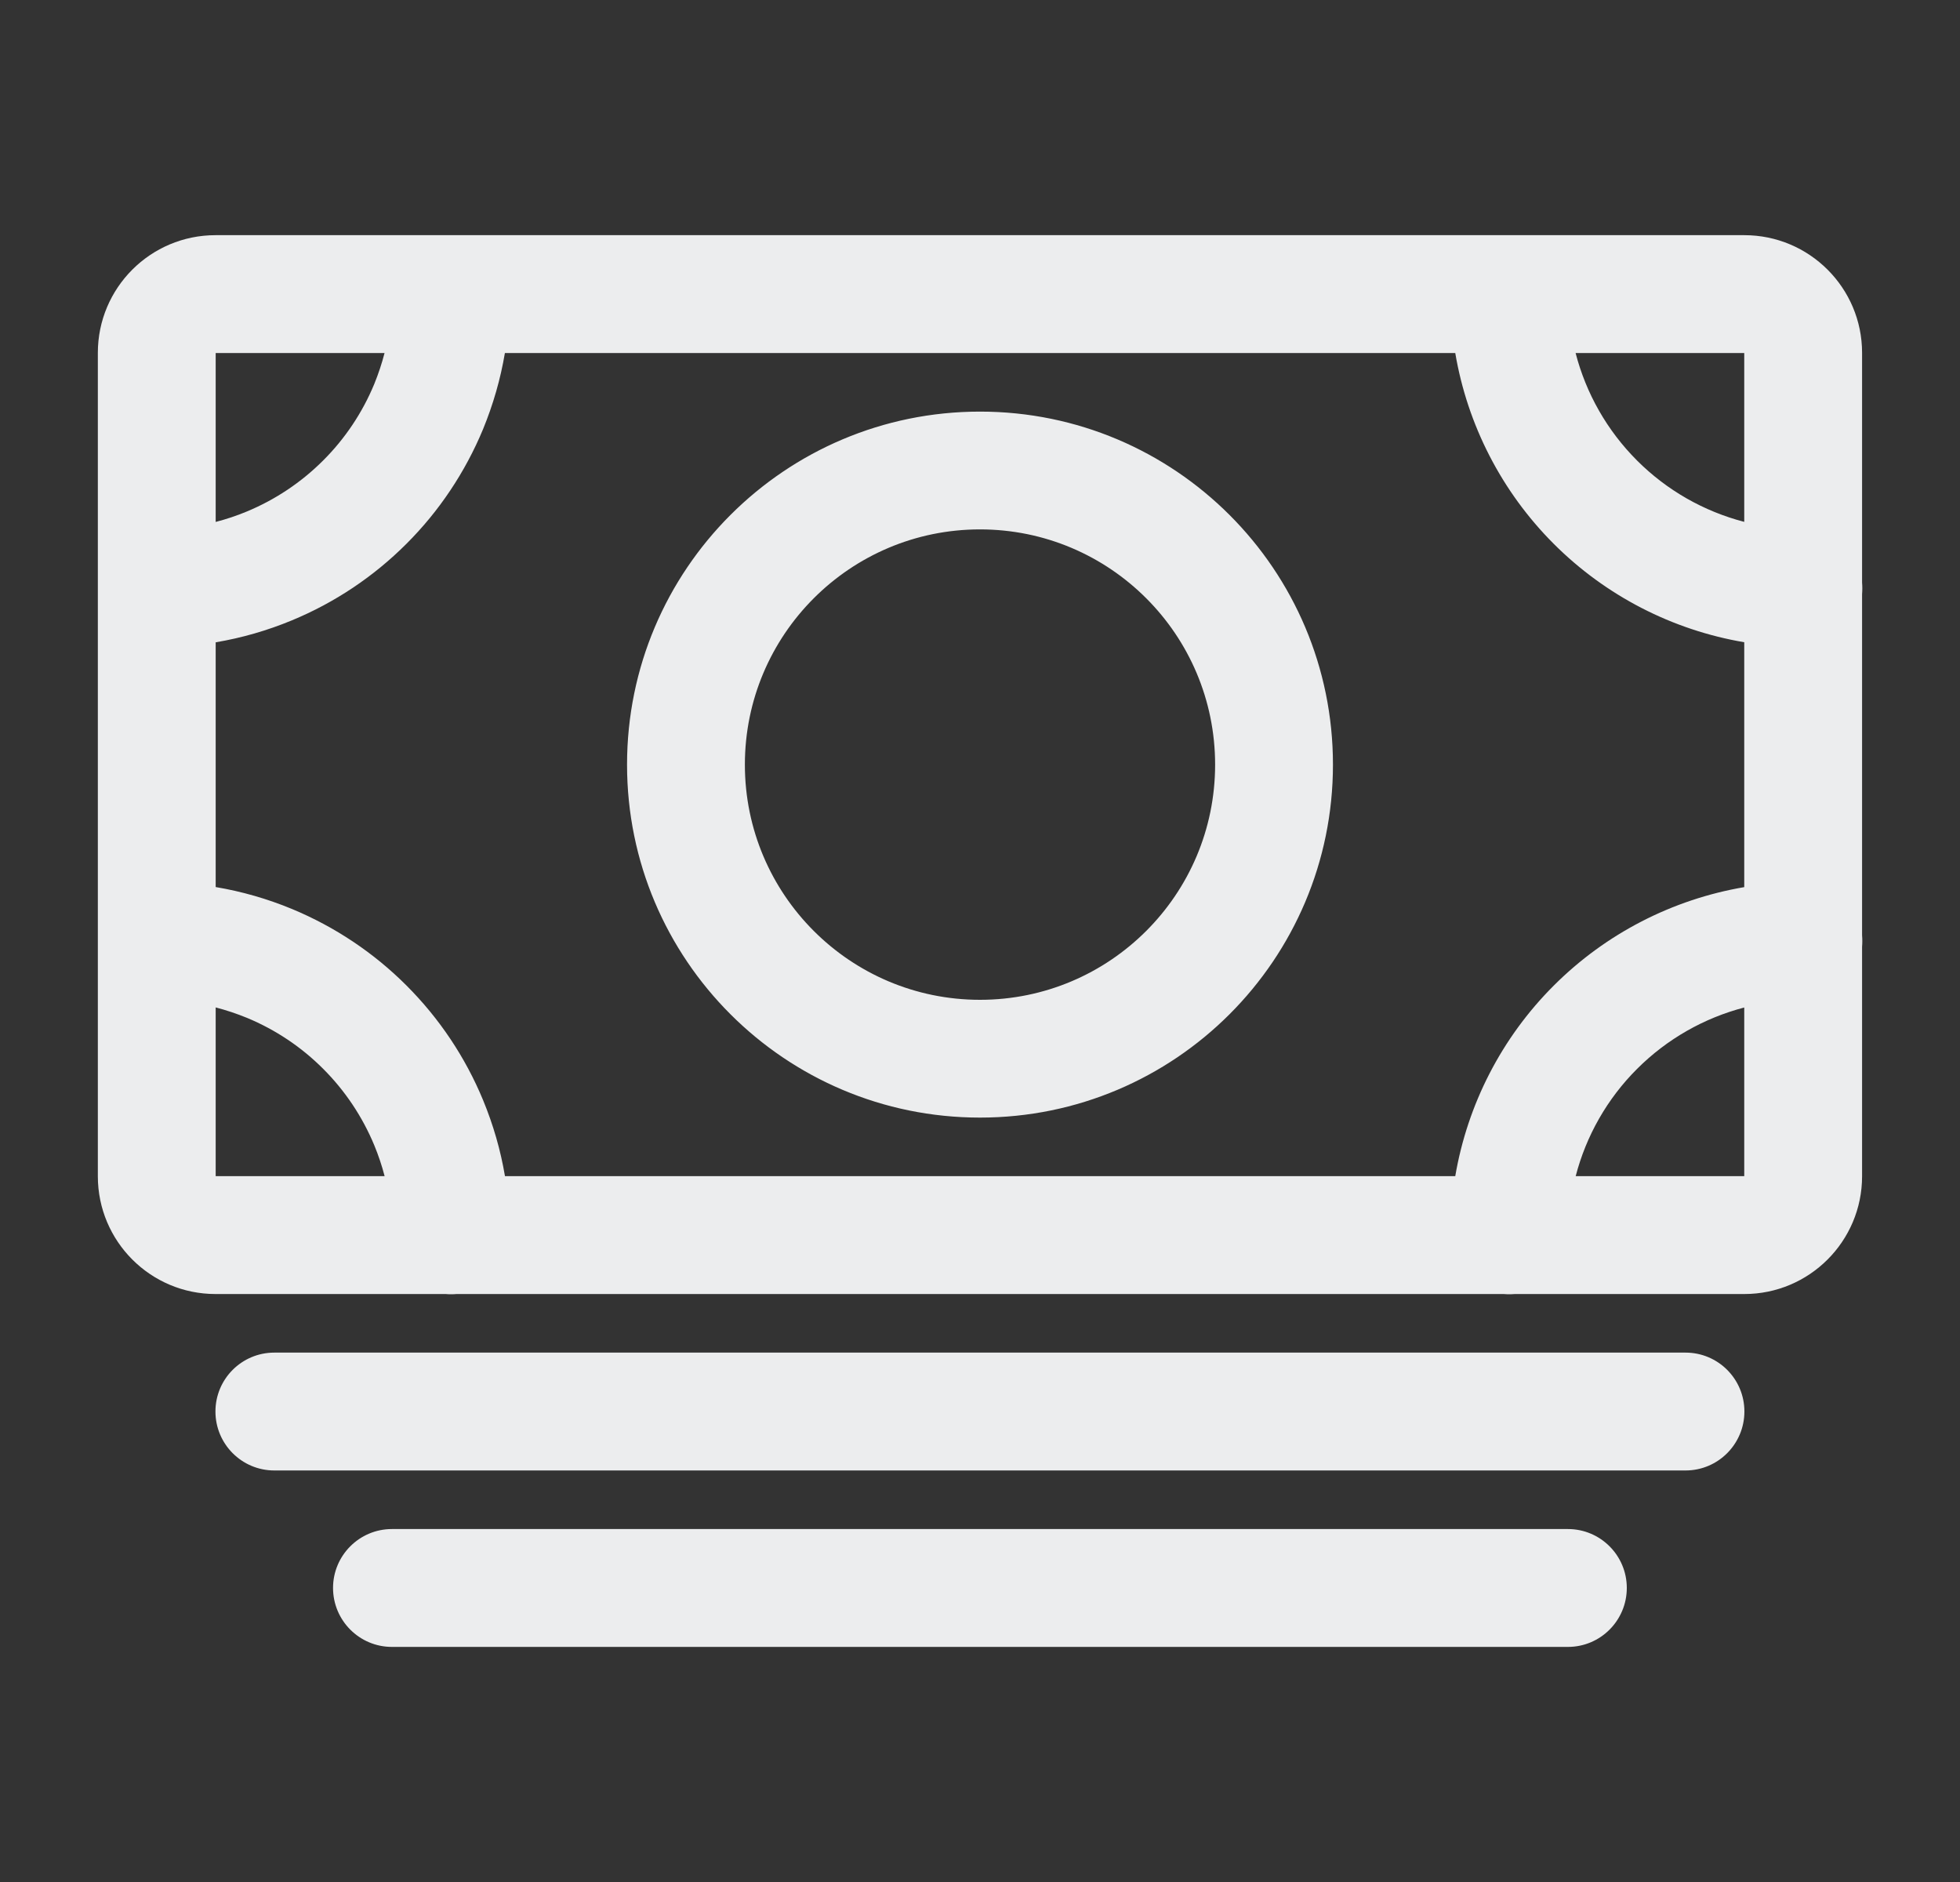 <svg width="25" height="24" viewBox="0 0 25 24" fill="none" xmlns="http://www.w3.org/2000/svg">
<rect x="0" y="0" width="25" height="24" fill="#333333" stroke="none"/>
<path fill-rule="evenodd" clip-rule="evenodd" d="M5.734 2.999H2.749C1.92 2.999 1.248 3.671 1.248 4.5V15C1.248 15.829 1.92 16.502 2.749 16.502H5.685C5.707 16.504 5.73 16.505 5.754 16.505C5.777 16.505 5.8 16.504 5.823 16.502H19.181C19.204 16.504 19.227 16.505 19.25 16.505C19.273 16.505 19.296 16.504 19.319 16.502H22.249C23.078 16.502 23.751 15.829 23.751 15V12.074C23.753 12.05 23.754 12.025 23.754 12.001C23.754 11.976 23.753 11.951 23.751 11.927V7.577C23.753 7.552 23.754 7.528 23.754 7.503C23.754 7.478 23.753 7.453 23.751 7.429V4.5C23.751 3.671 23.078 2.999 22.249 2.999H19.265C19.26 2.999 19.255 2.999 19.25 2.999C19.245 2.999 19.241 2.999 19.236 2.999H5.771C5.765 2.999 5.758 2.999 5.752 2.999C5.746 2.999 5.74 2.999 5.734 2.999ZM18.562 4.502H6.44C6.384 4.834 6.29 5.16 6.161 5.474C5.934 6.02 5.603 6.517 5.184 6.935C4.766 7.353 4.27 7.685 3.723 7.911C3.41 8.041 3.083 8.135 2.751 8.191V11.312C3.084 11.368 3.411 11.462 3.725 11.592C4.271 11.819 4.768 12.15 5.186 12.569C5.604 12.987 5.936 13.483 6.162 14.03C6.291 14.342 6.385 14.667 6.441 14.999H18.562C18.718 14.084 19.153 13.233 19.818 12.569C20.483 11.904 21.334 11.469 22.248 11.313V8.19C21.334 8.035 20.483 7.6 19.818 6.935C19.153 6.27 18.717 5.417 18.562 4.502ZM20.097 4.502C20.23 5.016 20.498 5.49 20.881 5.873C21.262 6.254 21.735 6.522 22.248 6.655V4.502H20.097ZM22.248 12.848C21.735 12.982 21.262 13.25 20.881 13.631C20.499 14.012 20.231 14.486 20.098 14.999H22.248V12.848ZM4.906 14.999C4.871 14.865 4.827 14.733 4.774 14.605C4.623 14.241 4.402 13.91 4.123 13.631C3.845 13.352 3.514 13.131 3.15 12.98C3.02 12.927 2.886 12.882 2.751 12.847V14.999H4.906ZM2.751 6.656C2.886 6.621 3.019 6.577 3.148 6.523C3.512 6.372 3.843 6.151 4.122 5.872C4.401 5.594 4.622 5.263 4.773 4.899C4.826 4.769 4.87 4.637 4.905 4.502H2.751V6.656ZM12.5 6.751C10.844 6.751 9.501 8.094 9.501 9.751C9.501 11.407 10.844 12.75 12.5 12.75C14.156 12.75 15.499 11.407 15.499 9.751C15.499 8.094 14.156 6.751 12.5 6.751ZM7.998 9.751C7.998 7.264 10.014 5.249 12.5 5.249C14.986 5.249 17.002 7.264 17.002 9.751C17.002 12.237 14.986 14.252 12.5 14.252C10.014 14.252 7.998 12.237 7.998 9.751ZM2.748 18C2.748 17.585 3.084 17.249 3.499 17.249H21.499C21.914 17.249 22.25 17.585 22.25 18C22.25 18.415 21.914 18.752 21.499 18.752H3.499C3.084 18.752 2.748 18.415 2.748 18ZM4.248 20.25C4.248 19.836 4.584 19.499 4.999 19.499H19.999C20.414 19.499 20.75 19.836 20.75 20.25C20.75 20.665 20.414 21.002 19.999 21.002H4.999C4.584 21.002 4.248 20.665 4.248 20.25Z" fill="#ECEDEE"/>
</svg>
